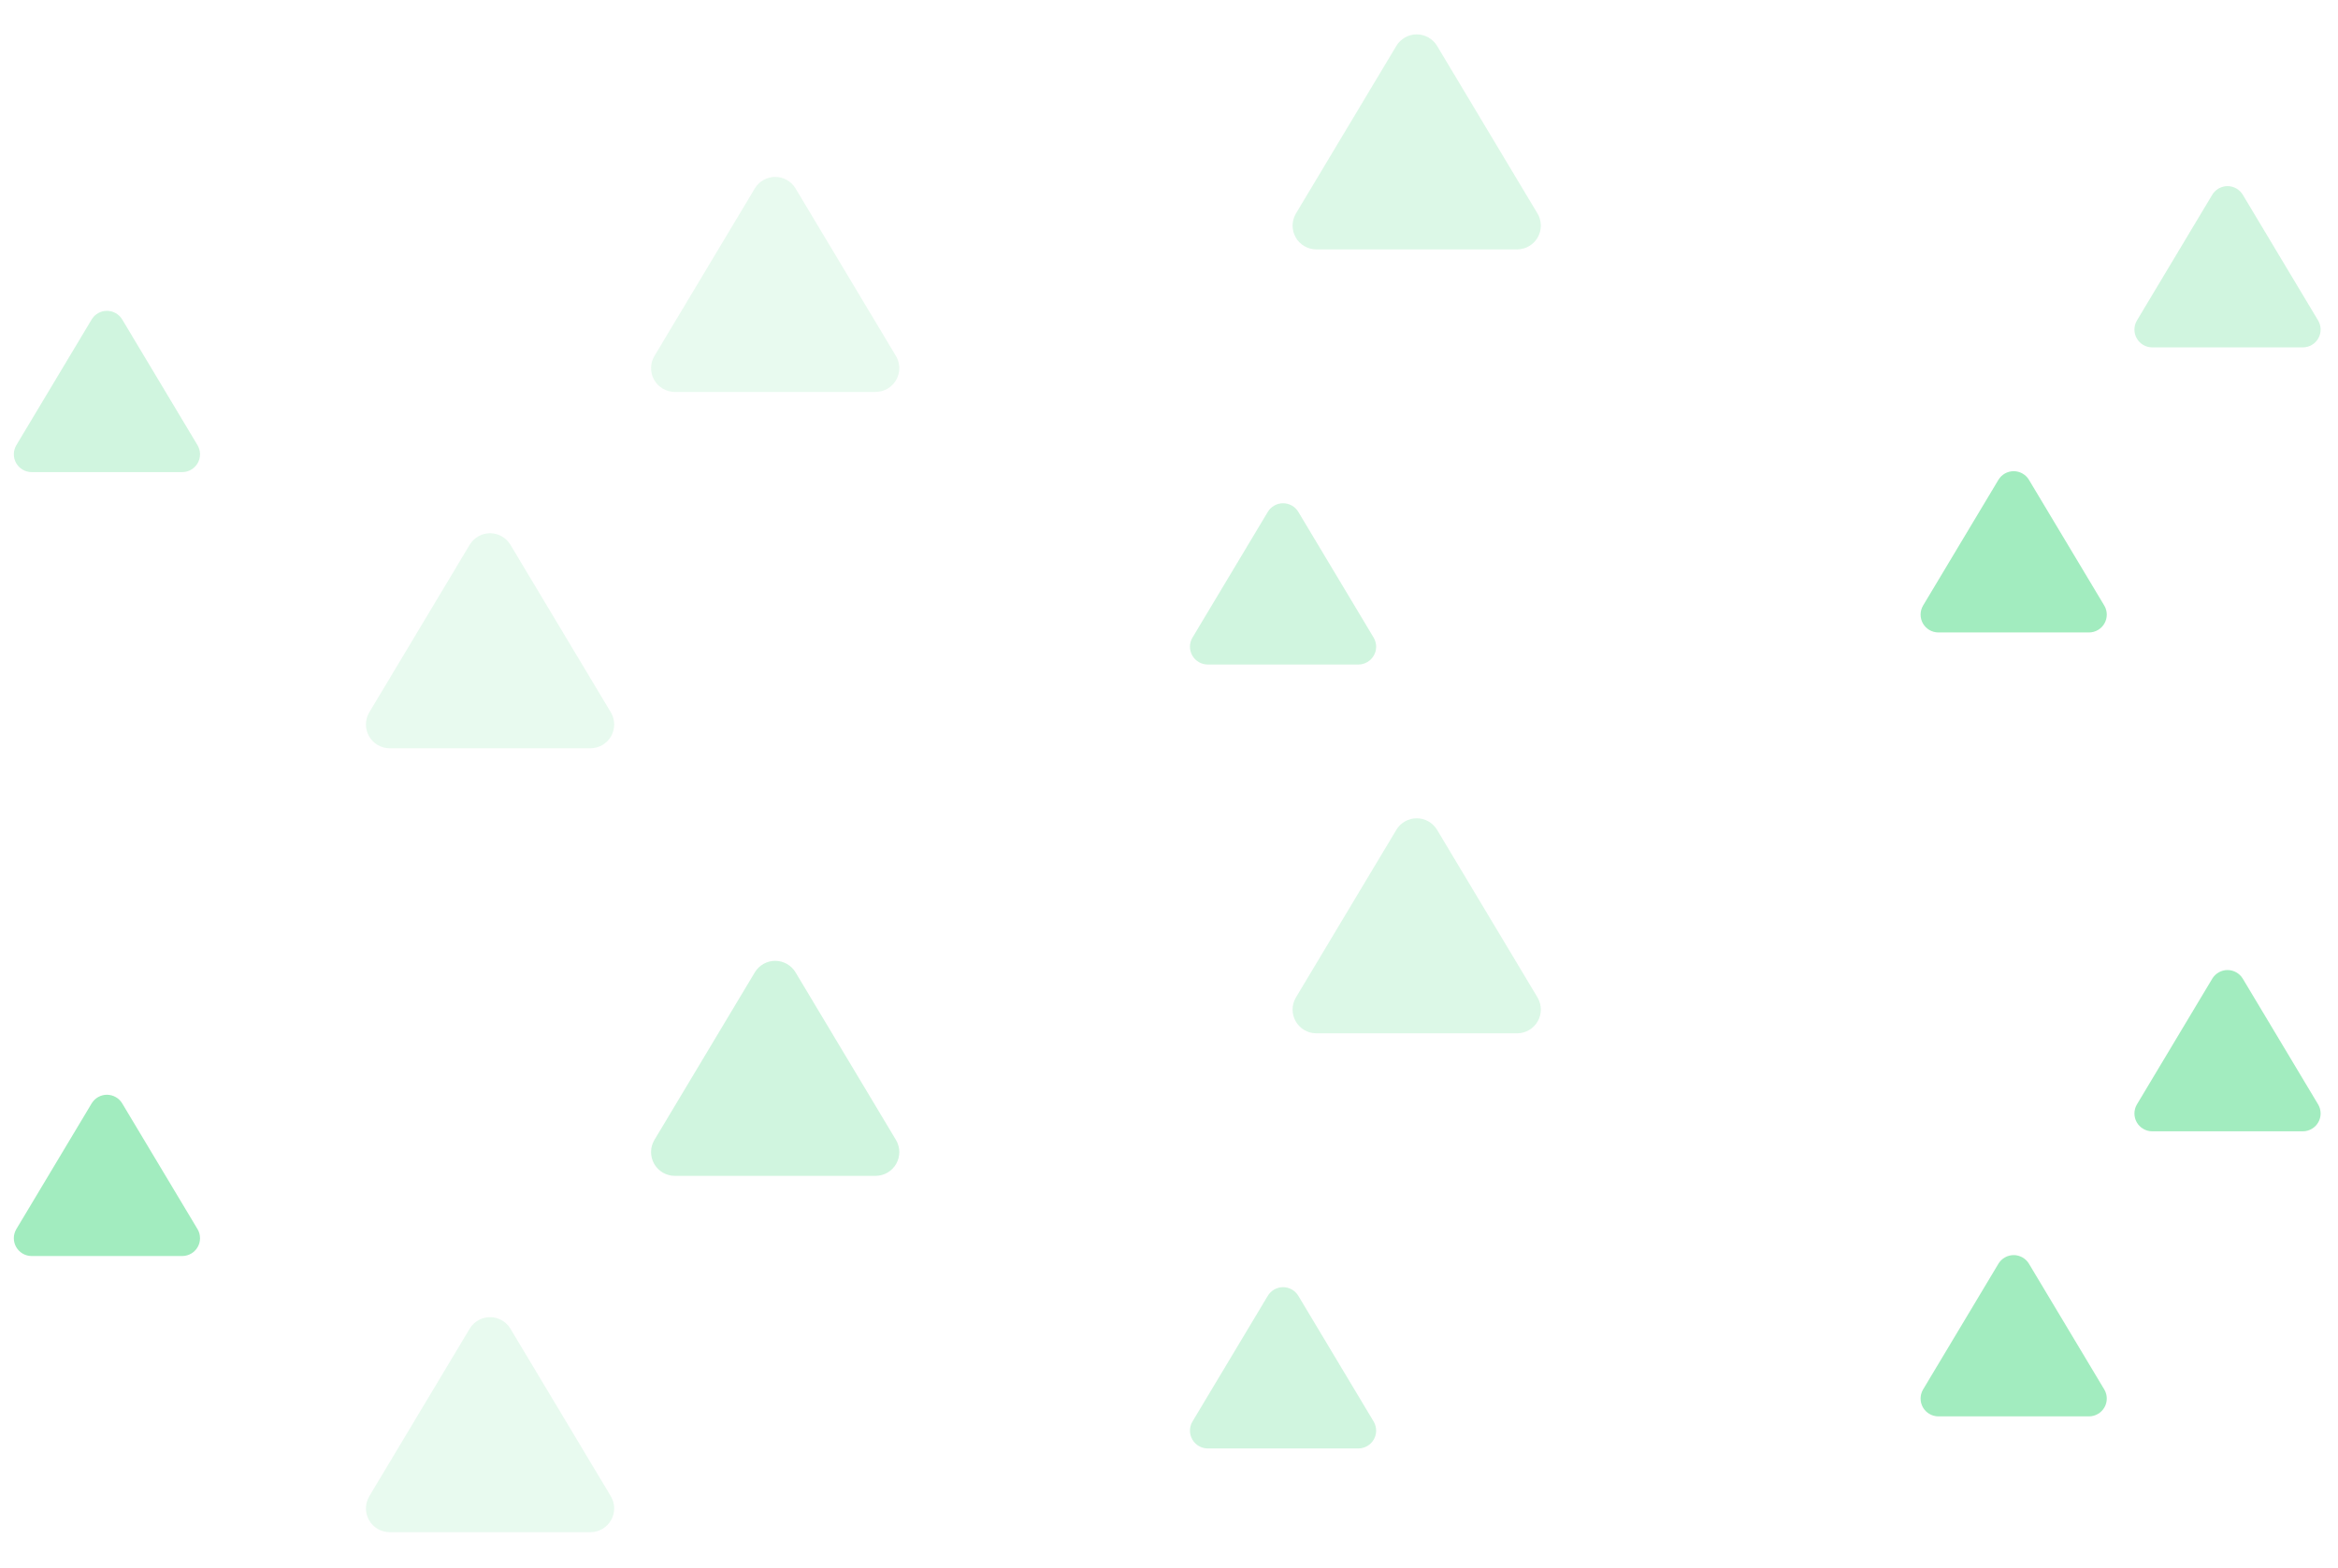 <svg width="328" height="220" viewBox="0 0 328 220" fill="none" xmlns="http://www.w3.org/2000/svg"><path d="M12.864 44.821 2.276 62.496C2.058 62.874 1.943 63.302 1.941 63.739 1.94 64.175 2.053 64.605 2.269 64.984 2.486 65.363 2.797 65.679 3.174 65.9 3.55 66.122 3.977 66.241 4.414 66.246H25.589C26.025 66.241 26.453 66.122 26.829 65.9 27.206 65.679 27.517 65.363 27.733 64.984 27.95 64.605 28.063 64.175 28.061 63.739 28.06 63.302 27.945 62.874 27.726 62.496L17.139 44.821C16.916 44.453 16.602 44.15 16.228 43.939 15.854 43.728 15.431 43.617 15.001 43.617 14.572 43.617 14.149 43.728 13.775 43.939 13.4 44.15 13.087 44.453 12.864 44.821v0z" fill="#17cf60" fill-opacity=".2"/><path d="M12.864 154.821 2.276 172.496C2.058 172.874 1.943 173.302 1.941 173.739 1.94 174.175 2.053 174.605 2.269 174.984 2.486 175.363 2.797 175.679 3.174 175.9 3.55 176.122 3.977 176.241 4.414 176.246H25.589C26.025 176.241 26.453 176.122 26.829 175.9 27.206 175.679 27.517 175.363 27.733 174.984 27.95 174.605 28.063 174.175 28.061 173.739 28.06 173.302 27.945 172.874 27.726 172.496L17.139 154.821C16.916 154.453 16.602 154.15 16.228 153.939 15.854 153.728 15.431 153.617 15.001 153.617 14.572 153.617 14.149 153.728 13.775 153.939 13.4 154.15 13.087 154.453 12.864 154.821v0z" fill="#17cf60" fill-opacity=".4"/><path d="M65.901 76.429 51.785 99.996C51.493 100.499 51.34 101.071 51.338 101.653 51.336 102.235 51.487 102.807 51.775 103.313 52.063 103.819 52.479 104.24 52.981 104.535 53.482 104.83 54.053 104.989 54.635 104.995H82.868C83.45 104.989 84.02 104.83 84.522 104.535 85.023 104.24 85.439 103.819 85.727 103.313S86.166 102.235 86.165 101.653C86.163 101.071 86.009 100.499 85.718 99.996L71.601 76.429C71.304 75.939 70.886 75.534 70.387 75.253 69.887 74.972 69.324 74.824 68.751 74.824 68.178 74.824 67.615 74.972 67.116 75.253 66.617 75.534 66.198 75.939 65.901 76.429v0z" fill="#17cf60" fill-opacity=".1"/><path d="M65.901 186.429 51.785 209.995C51.493 210.499 51.34 211.071 51.338 211.653 51.336 212.235 51.487 212.807 51.775 213.313 52.063 213.819 52.479 214.24 52.981 214.535 53.482 214.83 54.053 214.989 54.635 214.995H82.868C83.45 214.989 84.02 214.83 84.522 214.535 85.023 214.24 85.439 213.819 85.727 213.313S86.166 212.235 86.165 211.653C86.163 211.071 86.009 210.499 85.718 209.995L71.601 186.429C71.304 185.939 70.886 185.534 70.387 185.253 69.887 184.972 69.324 184.824 68.751 184.824 68.178 184.824 67.615 184.972 67.116 185.253 66.617 185.534 66.198 185.939 65.901 186.429v0z" fill="#17cf60" fill-opacity=".1"/><path d="M105.901 26.429 91.785 49.995C91.493 50.499 91.34 51.071 91.338 51.653 91.336 52.235 91.487 52.807 91.775 53.313 92.064 53.819 92.479 54.24 92.981 54.535 93.482 54.83 94.053 54.989 94.635 54.995H122.868C123.45 54.989 124.02 54.83 124.522 54.535 125.023 54.24 125.439 53.819 125.727 53.313 126.015 52.807 126.166 52.235 126.165 51.653 126.163 51.071 126.009 50.499 125.718 49.995L111.601 26.429C111.304 25.939 110.886 25.534 110.387 25.253 109.887 24.972 109.324 24.824 108.751 24.824 108.178 24.824 107.615 24.972 107.116 25.253 106.617 25.534 106.198 25.939 105.901 26.429v0z" fill="#17cf60" fill-opacity=".1"/><path d="M105.901 136.429 91.785 159.995C91.493 160.499 91.34 161.071 91.338 161.653 91.336 162.235 91.487 162.807 91.775 163.313S92.479 164.24 92.981 164.535C93.482 164.83 94.053 164.989 94.635 164.995H122.868C123.45 164.989 124.02 164.83 124.522 164.535 125.023 164.24 125.439 163.819 125.727 163.313 126.015 162.807 126.166 162.235 126.165 161.653 126.163 161.071 126.009 160.499 125.718 159.995l-14.117-23.566C111.304 135.939 110.886 135.534 110.387 135.253 109.887 134.972 109.324 134.824 108.751 134.824 108.178 134.824 107.615 134.972 107.116 135.253 106.617 135.534 106.198 135.939 105.901 136.429v0z" fill="#17cf60" fill-opacity=".2"/><path d="M177.864 71.821l-10.588 17.675C167.058 89.874 166.943 90.302 166.941 90.739 166.94 91.175 167.053 91.605 167.269 91.984 167.486 92.363 167.797 92.679 168.174 92.9 168.55 93.122 168.977 93.241 169.414 93.246h21.175C191.025 93.241 191.453 93.122 191.829 92.9 192.206 92.679 192.517 92.363 192.733 91.984 192.95 91.605 193.063 91.175 193.061 90.739 193.06 90.302 192.945 89.874 192.726 89.496l-10.587-17.675C181.916 71.453 181.602 71.15 181.228 70.939 180.854 70.728 180.431 70.617 180.001 70.617 179.572 70.617 179.149 70.728 178.775 70.939 178.401 71.15 178.087 71.453 177.864 71.821v0z" fill="#17cf60" fill-opacity=".2"/><path d="M177.864 181.821l-10.588 17.675C167.058 199.874 166.943 200.302 166.941 200.739 166.94 201.175 167.053 201.605 167.269 201.984 167.486 202.363 167.797 202.679 168.174 202.9 168.55 203.122 168.977 203.241 169.414 203.246h21.175C191.025 203.241 191.453 203.122 191.829 202.9 192.206 202.679 192.517 202.363 192.733 201.984 192.95 201.605 193.063 201.175 193.061 200.739 193.06 200.302 192.945 199.874 192.726 199.496l-10.587-17.675C181.916 181.453 181.602 181.15 181.228 180.939 180.854 180.728 180.431 180.617 180.001 180.617 179.572 180.617 179.149 180.728 178.775 180.939 178.401 181.15 178.087 181.453 177.864 181.821v0z" fill="#17cf60" fill-opacity=".2"/><path d="M195.901 6.429 181.785 29.995C181.494 30.5 181.34 31.071 181.338 31.653 181.336 32.235 181.487 32.807 181.775 33.313 182.064 33.819 182.479 34.24 182.981 34.535 183.482 34.83 184.053 34.989 184.635 34.995h28.233C213.45 34.989 214.02 34.83 214.522 34.535 215.023 34.24 215.439 33.819 215.727 33.313 216.015 32.807 216.166 32.235 216.165 31.653 216.163 31.071 216.009 30.5 215.718 29.995L201.601 6.429C201.304 5.939 200.886 5.534 200.387 5.253 199.887 4.972 199.324 4.824 198.751 4.824S197.615 4.972 197.116 5.253C196.617 5.534 196.198 5.939 195.901 6.429v0z" fill="#17cf60" fill-opacity=".15"/><path d="M195.901 116.429l-14.116 23.566C181.494 140.499 181.34 141.071 181.338 141.653 181.336 142.235 181.487 142.807 181.775 143.313 182.064 143.819 182.479 144.24 182.981 144.535 183.482 144.83 184.053 144.989 184.635 144.995h28.233C213.45 144.989 214.02 144.83 214.522 144.535 215.023 144.24 215.439 143.819 215.727 143.313 216.015 142.807 216.166 142.235 216.165 141.653 216.163 141.071 216.009 140.499 215.718 139.995l-14.117-23.566C201.304 115.939 200.886 115.534 200.387 115.253 199.887 114.972 199.324 114.824 198.751 114.824S197.615 114.972 197.116 115.253C196.617 115.534 196.198 115.939 195.901 116.429v0z" fill="#17cf60" fill-opacity=".15"/><path d="M280.364 67.321l-10.588 17.675C269.558 85.374 269.443 85.802 269.441 86.239 269.44 86.675 269.553 87.105 269.769 87.484 269.986 87.863 270.297 88.179 270.674 88.4 271.05 88.622 271.477 88.741 271.914 88.746h21.175C293.525 88.741 293.953 88.622 294.329 88.4 294.706 88.179 295.017 87.863 295.233 87.484 295.45 87.105 295.563 86.675 295.561 86.239 295.56 85.802 295.445 85.374 295.226 84.996l-10.587-17.675C284.416 66.953 284.102 66.65 283.728 66.439 283.354 66.228 282.931 66.117 282.501 66.117 282.072 66.117 281.649 66.228 281.275 66.439 280.901 66.65 280.587 66.953 280.364 67.321v0z" fill="#17cf60" fill-opacity=".4"/><path d="M280.364 177.321l-10.588 17.675C269.558 195.374 269.443 195.802 269.441 196.239 269.44 196.675 269.553 197.105 269.769 197.484 269.986 197.863 270.297 198.179 270.674 198.4 271.05 198.622 271.477 198.741 271.914 198.746h21.175C293.525 198.741 293.953 198.622 294.329 198.4 294.706 198.179 295.017 197.863 295.233 197.484 295.45 197.105 295.563 196.675 295.561 196.239 295.56 195.802 295.445 195.374 295.226 194.996l-10.587-17.675C284.416 176.953 284.102 176.65 283.728 176.439 283.354 176.228 282.931 176.117 282.501 176.117 282.072 176.117 281.649 176.228 281.275 176.439 280.901 176.65 280.587 176.953 280.364 177.321v0z" fill="#17cf60" fill-opacity=".4"/><path d="M310.364 27.321l-10.588 17.675C299.558 45.374 299.443 45.802 299.441 46.239 299.44 46.675 299.553 47.105 299.769 47.484 299.986 47.863 300.297 48.179 300.674 48.4 301.05 48.622 301.477 48.741 301.914 48.746h21.175C323.525 48.741 323.953 48.622 324.329 48.4 324.706 48.179 325.017 47.863 325.233 47.484 325.45 47.105 325.563 46.675 325.561 46.239 325.56 45.802 325.445 45.374 325.226 44.996l-10.587-17.675C314.416 26.953 314.102 26.649 313.728 26.439 313.354 26.228 312.931 26.117 312.501 26.117 312.072 26.117 311.649 26.228 311.275 26.439 310.901 26.649 310.587 26.953 310.364 27.321v0z" fill="#17cf60" fill-opacity=".2"/><path d="M310.364 137.321l-10.588 17.675C299.558 155.374 299.443 155.802 299.441 156.239 299.44 156.675 299.553 157.105 299.769 157.484 299.986 157.863 300.297 158.179 300.674 158.4 301.05 158.622 301.477 158.741 301.914 158.746h21.175C323.525 158.741 323.953 158.622 324.329 158.4 324.706 158.179 325.017 157.863 325.233 157.484 325.45 157.105 325.563 156.675 325.561 156.239 325.56 155.802 325.445 155.374 325.226 154.996l-10.587-17.675C314.416 136.953 314.102 136.65 313.728 136.439 313.354 136.228 312.931 136.117 312.501 136.117 312.072 136.117 311.649 136.228 311.275 136.439 310.901 136.65 310.587 136.953 310.364 137.321v0z" fill="#17cf60" fill-opacity=".4"/></svg>